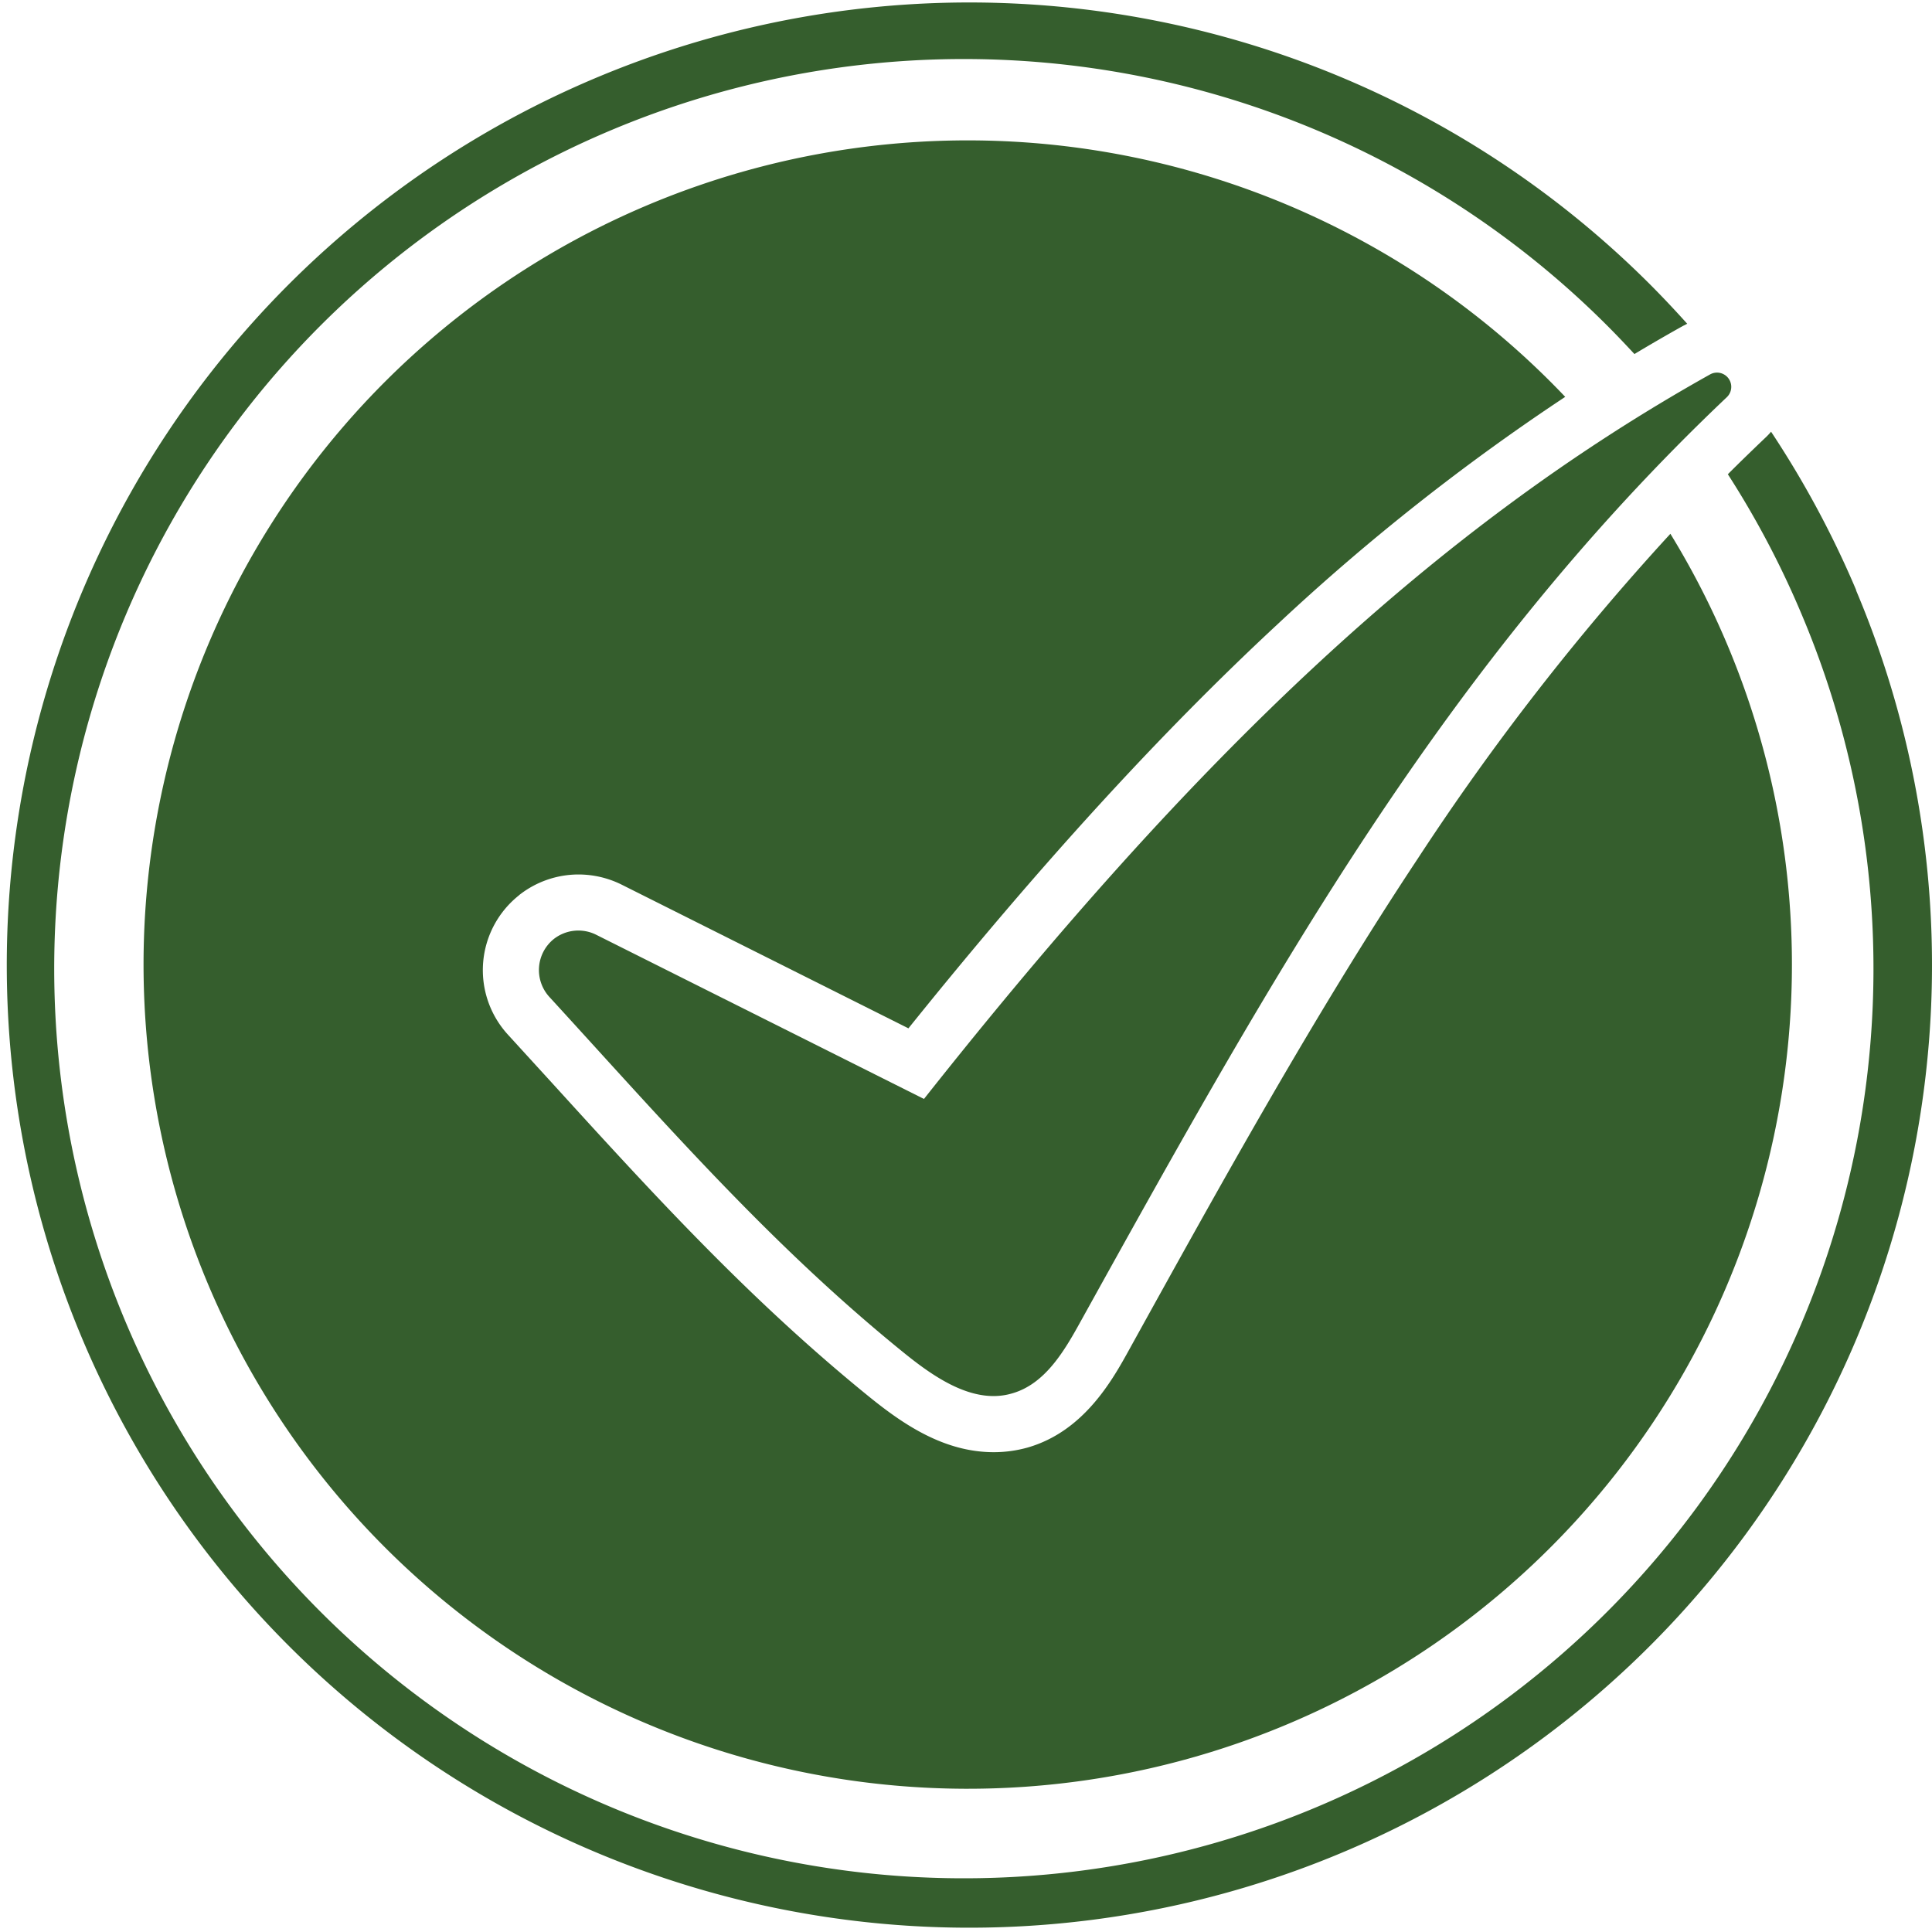 <svg xmlns="http://www.w3.org/2000/svg" viewBox="0 0 194 194"><defs><style>.cls-1{fill:#355e2d;}</style></defs><title>Asset 2check</title><g id="Layer_2" data-name="Layer 2"><g id="objects"><path class="cls-1" d="M186.38,59.24a97.81,97.81,0,0,0-8.54-15.89,6.65,6.65,0,0,1-.58.61c-1.27,1.21-2.52,2.42-3.76,3.66a91.48,91.48,0,0,1,7.38,14,91.34,91.34,0,1,1-19.51-28.94c.94.94,1.85,1.9,2.75,2.87q2.4-1.44,4.85-2.81l.45-.23c-1.24-1.38-2.51-2.73-3.83-4.05a96.66,96.66,0,1,0,20.79,30.83Z"/><path class="cls-1" d="M52.13,89.88a9.64,9.64,0,0,1,5.95-2.07,9.75,9.75,0,0,1,4.3,1l28.84,14.45c13.15-16.36,25.32-29.68,37.12-40.63a220.31,220.31,0,0,1,28.83-22.78A82.76,82.76,0,1,0,167.73,53.6a252.49,252.49,0,0,0-25.4,32.67c-10.29,15.52-19.76,32.65-28.92,49.21-1.7,3.09-4.56,8.24-10.21,9.87a12.59,12.59,0,0,1-3.41.47h0c-5,0-9.09-2.8-12.48-5.54-12-9.73-21.64-20.28-31.8-31.45L51,103.89a9.59,9.59,0,0,1,1.13-14Z"/><path class="cls-1" d="M92.78,110.35,59.86,93.86a4,4,0,0,0-4.25.43h0a4,4,0,0,0-.46,5.8c11.59,12.65,22.22,24.93,35.7,35.82,3.11,2.51,7,5.14,10.8,4,3.27-.94,5.2-4.2,6.84-7.18C128,97.55,145.14,66.67,173.4,39.88a1.43,1.43,0,0,0-1.69-2.28C144.1,53.05,120.18,75.71,92.78,110.35Z"/></g></g></svg>